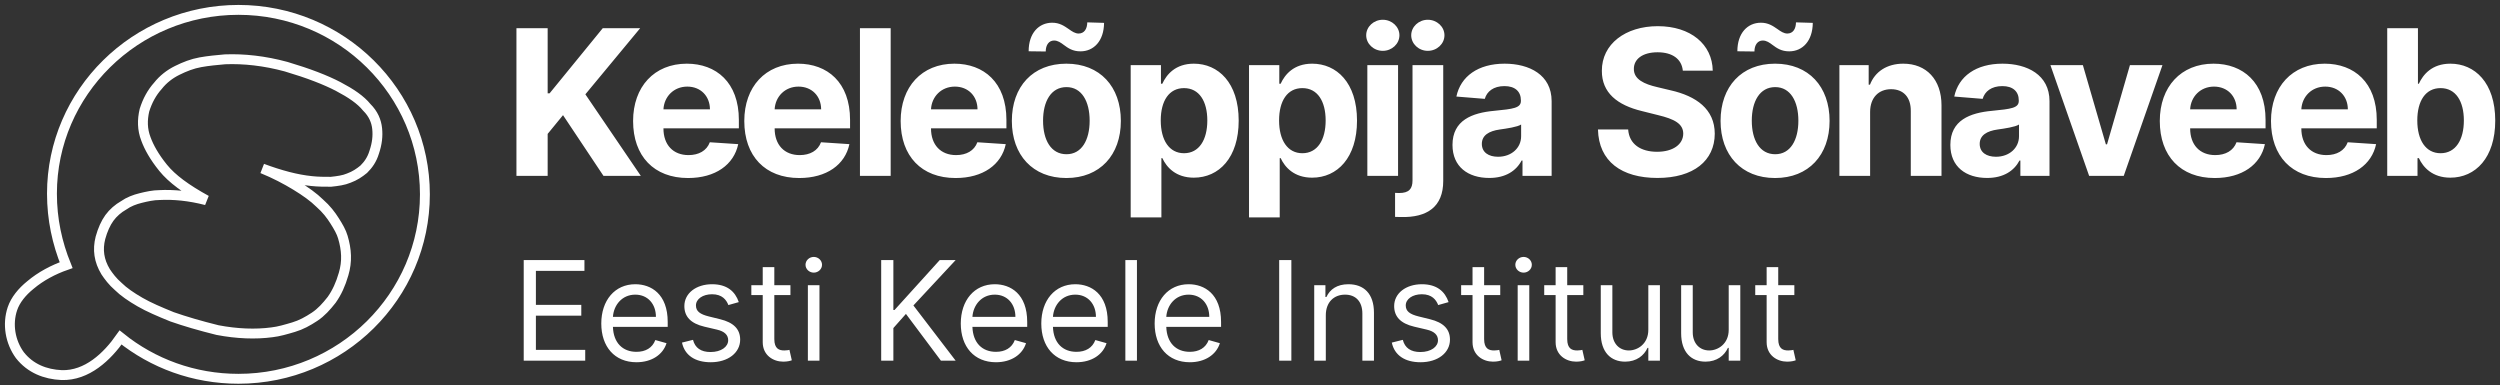 <svg width="253" height="39" viewBox="0 0 253 39" fill="none" xmlns="http://www.w3.org/2000/svg">
<rect x="0" y="0" width="253" height="39" fill="#333333" stroke="none"/>
<path d="M53 36.5H59.224V35.406H54.233V31.946H58.827V30.852H54.233V27.412H59.145V26.318H53V36.5ZM64.41 36.659C65.961 36.659 67.094 35.883 67.452 34.73L66.319 34.412C66.021 35.207 65.329 35.605 64.41 35.605C63.033 35.605 62.083 34.715 62.028 33.08H67.572V32.582C67.572 29.739 65.881 28.764 64.29 28.764C62.222 28.764 60.85 30.395 60.85 32.742C60.85 35.088 62.202 36.659 64.41 36.659ZM62.028 32.065C62.108 30.877 62.948 29.818 64.29 29.818C65.563 29.818 66.379 30.773 66.379 32.065H62.028ZM74.766 30.574C74.398 29.49 73.572 28.764 72.061 28.764C70.45 28.764 69.257 29.679 69.257 30.972C69.257 32.026 69.883 32.731 71.285 33.06L72.558 33.358C73.329 33.537 73.692 33.905 73.692 34.432C73.692 35.088 72.996 35.625 71.902 35.625C70.942 35.625 70.341 35.212 70.132 34.392L69.018 34.67C69.292 35.968 70.361 36.659 71.922 36.659C73.697 36.659 74.905 35.69 74.905 34.372C74.905 33.308 74.239 32.637 72.876 32.304L71.743 32.026C70.838 31.802 70.43 31.499 70.43 30.912C70.43 30.256 71.126 29.778 72.061 29.778C73.085 29.778 73.508 30.345 73.712 30.872L74.766 30.574ZM79.992 28.864H78.361V27.034H77.188V28.864H76.035V29.858H77.188V34.631C77.188 35.963 78.262 36.599 79.256 36.599C79.694 36.599 79.972 36.52 80.131 36.46L79.892 35.406C79.793 35.426 79.634 35.466 79.376 35.466C78.858 35.466 78.361 35.307 78.361 34.312V29.858H79.992V28.864ZM81.757 36.5H82.93V28.864H81.757V36.5ZM82.353 27.591C82.811 27.591 83.189 27.233 83.189 26.795C83.189 26.358 82.811 26 82.353 26C81.896 26 81.518 26.358 81.518 26.795C81.518 27.233 81.896 27.591 82.353 27.591ZM89.176 36.5H90.409V33.199L91.681 31.767L95.221 36.5H96.713L92.437 30.912L96.713 26.318H95.102L90.528 31.369H90.409V26.318H89.176V36.5ZM100.791 36.659C102.342 36.659 103.475 35.883 103.833 34.73L102.7 34.412C102.401 35.207 101.71 35.605 100.791 35.605C99.413 35.605 98.464 34.715 98.409 33.08H103.953V32.582C103.953 29.739 102.262 28.764 100.671 28.764C98.603 28.764 97.231 30.395 97.231 32.742C97.231 35.088 98.583 36.659 100.791 36.659ZM98.409 32.065C98.489 30.877 99.329 29.818 100.671 29.818C101.944 29.818 102.759 30.773 102.759 32.065H98.409ZM108.939 36.659C110.49 36.659 111.624 35.883 111.982 34.73L110.848 34.412C110.55 35.207 109.859 35.605 108.939 35.605C107.562 35.605 106.612 34.715 106.558 33.08H112.101V32.582C112.101 29.739 110.411 28.764 108.82 28.764C106.752 28.764 105.379 30.395 105.379 32.742C105.379 35.088 106.732 36.659 108.939 36.659ZM106.558 32.065C106.637 30.877 107.477 29.818 108.82 29.818C110.093 29.818 110.908 30.773 110.908 32.065H106.558ZM115.059 26.318H113.886V36.5H115.059V26.318ZM120.41 36.659C121.961 36.659 123.094 35.883 123.452 34.73L122.319 34.412C122.021 35.207 121.33 35.605 120.41 35.605C119.033 35.605 118.083 34.715 118.028 33.08H123.572V32.582C123.572 29.739 121.881 28.764 120.29 28.764C118.222 28.764 116.85 30.395 116.85 32.742C116.85 35.088 118.202 36.659 120.41 36.659ZM118.028 32.065C118.108 30.877 118.948 29.818 120.29 29.818C121.563 29.818 122.379 30.773 122.379 32.065H118.028ZM130.686 26.318H129.453V36.5H130.686V26.318ZM134.172 31.906C134.172 30.574 134.998 29.818 136.121 29.818C137.21 29.818 137.871 30.529 137.871 31.727V36.5H139.045V31.648C139.045 29.699 138.006 28.764 136.459 28.764C135.306 28.764 134.59 29.281 134.232 30.057H134.133V28.864H132.999V36.5H134.172V31.906ZM146.598 30.574C146.23 29.49 145.404 28.764 143.893 28.764C142.282 28.764 141.089 29.679 141.089 30.972C141.089 32.026 141.716 32.731 143.118 33.06L144.39 33.358C145.161 33.537 145.524 33.905 145.524 34.432C145.524 35.088 144.828 35.625 143.734 35.625C142.775 35.625 142.173 35.212 141.964 34.392L140.851 34.67C141.124 35.968 142.193 36.659 143.754 36.659C145.529 36.659 146.737 35.69 146.737 34.372C146.737 33.308 146.071 32.637 144.708 32.304L143.575 32.026C142.67 31.802 142.262 31.499 142.262 30.912C142.262 30.256 142.958 29.778 143.893 29.778C144.917 29.778 145.34 30.345 145.544 30.872L146.598 30.574ZM151.824 28.864H150.193V27.034H149.02V28.864H147.867V29.858H149.02V34.631C149.02 35.963 150.094 36.599 151.088 36.599C151.526 36.599 151.804 36.52 151.963 36.46L151.725 35.406C151.625 35.426 151.466 35.466 151.208 35.466C150.691 35.466 150.193 35.307 150.193 34.312V29.858H151.824V28.864ZM153.589 36.5H154.763V28.864H153.589V36.5ZM154.186 27.591C154.643 27.591 155.021 27.233 155.021 26.795C155.021 26.358 154.643 26 154.186 26C153.729 26 153.351 26.358 153.351 26.795C153.351 27.233 153.729 27.591 154.186 27.591ZM160.233 28.864H158.602V27.034H157.429V28.864H156.275V29.858H157.429V34.631C157.429 35.963 158.503 36.599 159.497 36.599C159.934 36.599 160.213 36.52 160.372 36.46L160.133 35.406C160.034 35.426 159.875 35.466 159.616 35.466C159.099 35.466 158.602 35.307 158.602 34.312V29.858H160.233V28.864ZM166.81 33.378C166.81 34.81 165.716 35.466 164.841 35.466C163.867 35.466 163.171 34.75 163.171 33.636V28.864H161.998V33.716C161.998 35.665 163.032 36.599 164.464 36.599C165.617 36.599 166.373 35.983 166.731 35.207H166.81V36.5H167.983V28.864H166.81V33.378ZM174.945 33.378C174.945 34.81 173.851 35.466 172.976 35.466C172.002 35.466 171.306 34.75 171.306 33.636V28.864H170.132V33.716C170.132 35.665 171.166 36.599 172.598 36.599C173.752 36.599 174.507 35.983 174.865 35.207H174.945V36.5H176.118V28.864H174.945V33.378ZM181.588 28.864H179.957V27.034H178.784V28.864H177.631V29.858H178.784V34.631C178.784 35.963 179.858 36.599 180.852 36.599C181.29 36.599 181.568 36.52 181.727 36.46L181.489 35.406C181.389 35.426 181.23 35.466 180.972 35.466C180.455 35.466 179.957 35.307 179.957 34.312V29.858H181.588V28.864Z" fill="white"/>
<path d="M52.264 17.797H55.423V13.551L56.977 11.653L61.071 17.797H64.85L59.239 9.545L64.785 2.854H60.998L55.62 9.443H55.423V2.854H52.264V17.797ZM69.629 18.016C72.402 18.016 74.27 16.666 74.708 14.587L71.833 14.397C71.519 15.251 70.716 15.696 69.68 15.696C68.126 15.696 67.141 14.667 67.141 12.996V12.989H74.773V12.135C74.773 8.326 72.468 6.444 69.505 6.444C66.207 6.444 64.069 8.786 64.069 12.245C64.069 15.798 66.178 18.016 69.629 18.016ZM67.141 11.062C67.207 9.785 68.177 8.764 69.556 8.764C70.906 8.764 71.84 9.727 71.847 11.062H67.141ZM80.882 18.016C83.655 18.016 85.523 16.666 85.96 14.587L83.086 14.397C82.772 15.251 81.969 15.696 80.933 15.696C79.379 15.696 78.394 14.667 78.394 12.996V12.989H86.026V12.135C86.026 8.326 83.721 6.444 80.758 6.444C77.46 6.444 75.322 8.786 75.322 12.245C75.322 15.798 77.431 18.016 80.882 18.016ZM78.394 11.062C78.46 9.785 79.43 8.764 80.809 8.764C82.159 8.764 83.093 9.727 83.1 11.062H78.394ZM90.136 2.854H87.027V17.797H90.136V2.854ZM96.706 18.016C99.479 18.016 101.347 16.666 101.784 14.587L98.909 14.397C98.596 15.251 97.793 15.696 96.757 15.696C95.203 15.696 94.218 14.667 94.218 12.996V12.989H101.85V12.135C101.85 8.326 99.544 6.444 96.582 6.444C93.284 6.444 91.146 8.786 91.146 12.245C91.146 15.798 93.255 18.016 96.706 18.016ZM94.218 11.062C94.283 9.785 95.254 8.764 96.633 8.764C97.983 8.764 98.917 9.727 98.924 11.062H94.218ZM107.915 18.016C111.315 18.016 113.431 15.688 113.431 12.237C113.431 8.764 111.315 6.444 107.915 6.444C104.515 6.444 102.399 8.764 102.399 12.237C102.399 15.688 104.515 18.016 107.915 18.016ZM107.929 15.608C106.361 15.608 105.558 14.171 105.558 12.215C105.558 10.26 106.361 8.815 107.929 8.815C109.469 8.815 110.272 10.26 110.272 12.215C110.272 14.171 109.469 15.608 107.929 15.608ZM105.828 5.211C105.828 4.532 106.164 4.101 106.667 4.101C107.054 4.101 107.346 4.313 107.667 4.554C108.075 4.853 108.542 5.203 109.36 5.196C110.68 5.189 111.716 4.16 111.731 2.314L110.031 2.263C110.024 2.934 109.724 3.386 109.163 3.394C108.798 3.394 108.491 3.182 108.156 2.941C107.718 2.642 107.229 2.292 106.47 2.299C105.142 2.306 104.099 3.335 104.099 5.189L105.828 5.211ZM114.425 22H117.533V16.002H117.628C118.059 16.936 119 17.98 120.81 17.98C123.363 17.98 125.355 15.958 125.355 12.208C125.355 8.355 123.276 6.444 120.817 6.444C118.942 6.444 118.044 7.56 117.628 8.472H117.489V6.59H114.425V22ZM117.468 12.193C117.468 10.194 118.314 8.917 119.824 8.917C121.364 8.917 122.181 10.252 122.181 12.193C122.181 14.149 121.349 15.506 119.824 15.506C118.329 15.506 117.468 14.193 117.468 12.193ZM126.4 22H129.508V16.002H129.603C130.034 16.936 130.975 17.98 132.785 17.98C135.338 17.98 137.33 15.958 137.33 12.208C137.33 8.355 135.251 6.444 132.792 6.444C130.917 6.444 130.019 7.56 129.603 8.472H129.465V6.59H126.4V22ZM129.443 12.193C129.443 10.194 130.289 8.917 131.8 8.917C133.339 8.917 134.156 10.252 134.156 12.193C134.156 14.149 133.325 15.506 131.8 15.506C130.304 15.506 129.443 14.193 129.443 12.193ZM138.375 17.797H141.484V6.59H138.375V17.797ZM139.937 5.145C140.864 5.145 141.622 4.437 141.622 3.569C141.622 2.708 140.864 2 139.937 2C139.017 2 138.259 2.708 138.259 3.569C138.259 4.437 139.017 5.145 139.937 5.145ZM142.946 6.59V18.264C142.946 19.11 142.589 19.534 141.589 19.534C141.458 19.534 141.341 19.534 141.181 19.519V21.949C141.421 21.963 141.589 21.963 141.757 21.963C144.449 22.037 146.055 20.913 146.055 18.315V6.59H142.946ZM144.493 5.145C145.42 5.145 146.179 4.437 146.179 3.569C146.179 2.708 145.42 2 144.493 2C143.574 2 142.815 2.708 142.815 3.569C142.815 4.437 143.574 5.145 144.493 5.145ZM150.713 18.009C152.369 18.009 153.442 17.286 153.989 16.243H154.077V17.797H157.025V10.238C157.025 7.567 154.762 6.444 152.267 6.444C149.582 6.444 147.816 7.728 147.386 9.771L150.261 10.004C150.472 9.26 151.136 8.713 152.253 8.713C153.311 8.713 153.916 9.246 153.916 10.165V10.209C153.916 10.931 153.15 11.026 151.202 11.216C148.984 11.42 146.992 12.164 146.992 14.667C146.992 16.885 148.575 18.009 150.713 18.009ZM151.603 15.864C150.648 15.864 149.962 15.418 149.962 14.565C149.962 13.689 150.684 13.259 151.779 13.105C152.457 13.011 153.566 12.85 153.938 12.602V13.791C153.938 14.966 152.968 15.864 151.603 15.864ZM170.302 7.151H173.33C173.287 4.488 171.097 2.649 167.77 2.649C164.494 2.649 162.094 4.459 162.108 7.173C162.101 9.377 163.655 10.639 166.179 11.245L167.807 11.653C169.434 12.047 170.338 12.514 170.345 13.521C170.338 14.616 169.303 15.36 167.697 15.36C166.055 15.36 164.874 14.601 164.771 13.105H161.714C161.794 16.338 164.107 18.009 167.734 18.009C171.382 18.009 173.527 16.265 173.534 13.529C173.527 11.04 171.652 9.72 169.054 9.136L167.711 8.815C166.413 8.516 165.326 8.034 165.347 6.962C165.347 5.999 166.201 5.291 167.748 5.291C169.258 5.291 170.185 5.977 170.302 7.151ZM179.638 18.016C183.037 18.016 185.154 15.688 185.154 12.237C185.154 8.764 183.037 6.444 179.638 6.444C176.237 6.444 174.121 8.764 174.121 12.237C174.121 15.688 176.237 18.016 179.638 18.016ZM179.652 15.608C178.084 15.608 177.281 14.171 177.281 12.215C177.281 10.26 178.084 8.815 179.652 8.815C181.192 8.815 181.995 10.26 181.995 12.215C181.995 14.171 181.192 15.608 179.652 15.608ZM177.55 5.211C177.55 4.532 177.886 4.101 178.39 4.101C178.777 4.101 179.069 4.313 179.389 4.554C179.798 4.853 180.266 5.203 181.082 5.196C182.404 5.189 183.439 4.16 183.454 2.314L181.753 2.263C181.746 2.934 181.447 3.386 180.885 3.394C180.52 3.394 180.214 3.182 179.878 2.941C179.441 2.642 178.952 2.292 178.192 2.299C176.865 2.306 175.821 3.335 175.821 5.189L177.55 5.211ZM189.256 11.318C189.263 9.873 190.124 9.027 191.38 9.027C192.627 9.027 193.379 9.844 193.372 11.216V17.797H196.48V10.661C196.48 8.049 194.948 6.444 192.613 6.444C190.949 6.444 189.745 7.261 189.242 8.567H189.11V6.59H186.147V17.797H189.256V11.318ZM201.099 18.009C202.755 18.009 203.827 17.286 204.375 16.243H204.462V17.797H207.41V10.238C207.41 7.567 205.147 6.444 202.652 6.444C199.967 6.444 198.201 7.728 197.771 9.771L200.645 10.004C200.857 9.26 201.522 8.713 202.638 8.713C203.696 8.713 204.301 9.246 204.301 10.165V10.209C204.301 10.931 203.535 11.026 201.587 11.216C199.368 11.42 197.376 12.164 197.376 14.667C197.376 16.885 198.961 18.009 201.099 18.009ZM201.988 15.864C201.033 15.864 200.346 15.418 200.346 14.565C200.346 13.689 201.069 13.259 202.164 13.105C202.842 13.011 203.952 12.85 204.323 12.602V13.791C204.323 14.966 203.353 15.864 201.988 15.864ZM218.841 6.59H215.55L213.231 14.608H213.114L210.786 6.59H207.502L211.42 17.797H214.923L218.841 6.59ZM224.131 18.016C226.904 18.016 228.772 16.666 229.209 14.587L226.335 14.397C226.02 15.251 225.218 15.696 224.182 15.696C222.628 15.696 221.643 14.667 221.643 12.996V12.989H229.275V12.135C229.275 8.326 226.97 6.444 224.007 6.444C220.709 6.444 218.571 8.786 218.571 12.245C218.571 15.798 220.68 18.016 224.131 18.016ZM221.643 11.062C221.708 9.785 222.679 8.764 224.058 8.764C225.408 8.764 226.342 9.727 226.349 11.062H221.643ZM235.384 18.016C238.157 18.016 240.024 16.666 240.462 14.587L237.587 14.397C237.274 15.251 236.471 15.696 235.435 15.696C233.881 15.696 232.895 14.667 232.895 12.996V12.989H240.528V12.135C240.528 8.326 238.222 6.444 235.259 6.444C231.962 6.444 229.824 8.786 229.824 12.245C229.824 15.798 231.933 18.016 235.384 18.016ZM232.895 11.062C232.961 9.785 233.932 8.764 235.311 8.764C236.661 8.764 237.595 9.727 237.602 11.062H232.895ZM241.587 17.797H244.652V16.002H244.79C245.221 16.936 246.163 17.98 247.972 17.98C250.526 17.98 252.518 15.958 252.518 12.208C252.518 8.355 250.439 6.444 247.979 6.444C246.104 6.444 245.206 7.56 244.79 8.472H244.696V2.854H241.587V17.797ZM244.63 12.193C244.63 10.194 245.476 8.917 246.987 8.917C248.527 8.917 249.343 10.252 249.343 12.193C249.343 14.149 248.512 15.506 246.987 15.506C245.491 15.506 244.63 14.193 244.63 12.193Z" fill="white"/>
<path d="M38.169 13.021C38.093 12.275 37.792 11.528 37.112 10.856C36.508 10.109 35.527 9.437 34.244 8.765C32.961 8.093 31.224 7.421 28.96 6.749C26.771 6.152 24.657 5.928 22.77 6.003C21.94 6.077 21.11 6.152 20.279 6.301C19.449 6.451 18.694 6.749 17.939 7.123C17.184 7.496 16.505 8.019 15.977 8.691C15.373 9.363 14.92 10.184 14.618 11.155C14.392 12.125 14.392 13.096 14.769 14.067C15.071 14.888 15.599 15.859 16.505 16.979C17.411 18.099 18.845 19.144 20.883 20.264C19.147 19.816 17.562 19.667 16.128 19.741C15.524 19.741 14.844 19.891 14.241 20.04C13.637 20.189 13.033 20.413 12.504 20.787C11.976 21.085 11.448 21.533 11.07 22.056C10.693 22.579 10.391 23.251 10.164 24.072C9.862 25.267 10.013 26.387 10.693 27.507C10.995 27.955 11.372 28.477 11.976 29C12.504 29.523 13.259 30.045 14.165 30.568C15.071 31.091 16.128 31.539 17.411 32.061C18.694 32.509 20.204 32.957 22.015 33.405C23.978 33.779 25.865 33.853 27.526 33.629C28.205 33.555 28.96 33.331 29.715 33.107C30.47 32.883 31.149 32.509 31.828 32.061C32.508 31.613 33.036 31.016 33.565 30.344C34.093 29.597 34.47 28.776 34.772 27.731C35.15 26.461 35.074 25.267 34.697 23.997C34.546 23.475 34.244 22.952 33.866 22.355C33.489 21.757 33.036 21.16 32.357 20.563C31.753 19.965 30.922 19.368 29.941 18.771C28.96 18.173 27.828 17.576 26.544 17.053C28.356 17.725 30.017 18.173 31.526 18.323C32.206 18.397 32.81 18.397 33.489 18.397C34.168 18.323 34.772 18.248 35.301 18.024C35.904 17.8 36.357 17.501 36.81 17.128C37.263 16.68 37.641 16.157 37.867 15.411C38.169 14.515 38.245 13.768 38.169 13.021ZM24.129 1C34.546 1 43 9.363 43 19.667C43 29.971 34.546 38.333 24.129 38.333C19.6 38.333 15.448 36.765 12.203 34.152C10.844 36.093 8.806 38.035 6.239 37.96C4.579 37.885 3.069 37.288 2.012 35.944C1.031 34.6 0.729 32.808 1.257 31.24C1.559 30.344 2.239 29.523 3.069 28.851C4.126 27.955 5.409 27.283 6.692 26.835C5.786 24.595 5.258 22.205 5.258 19.592C5.258 9.363 13.712 1 24.129 1Z" stroke="white"/>
</svg>
